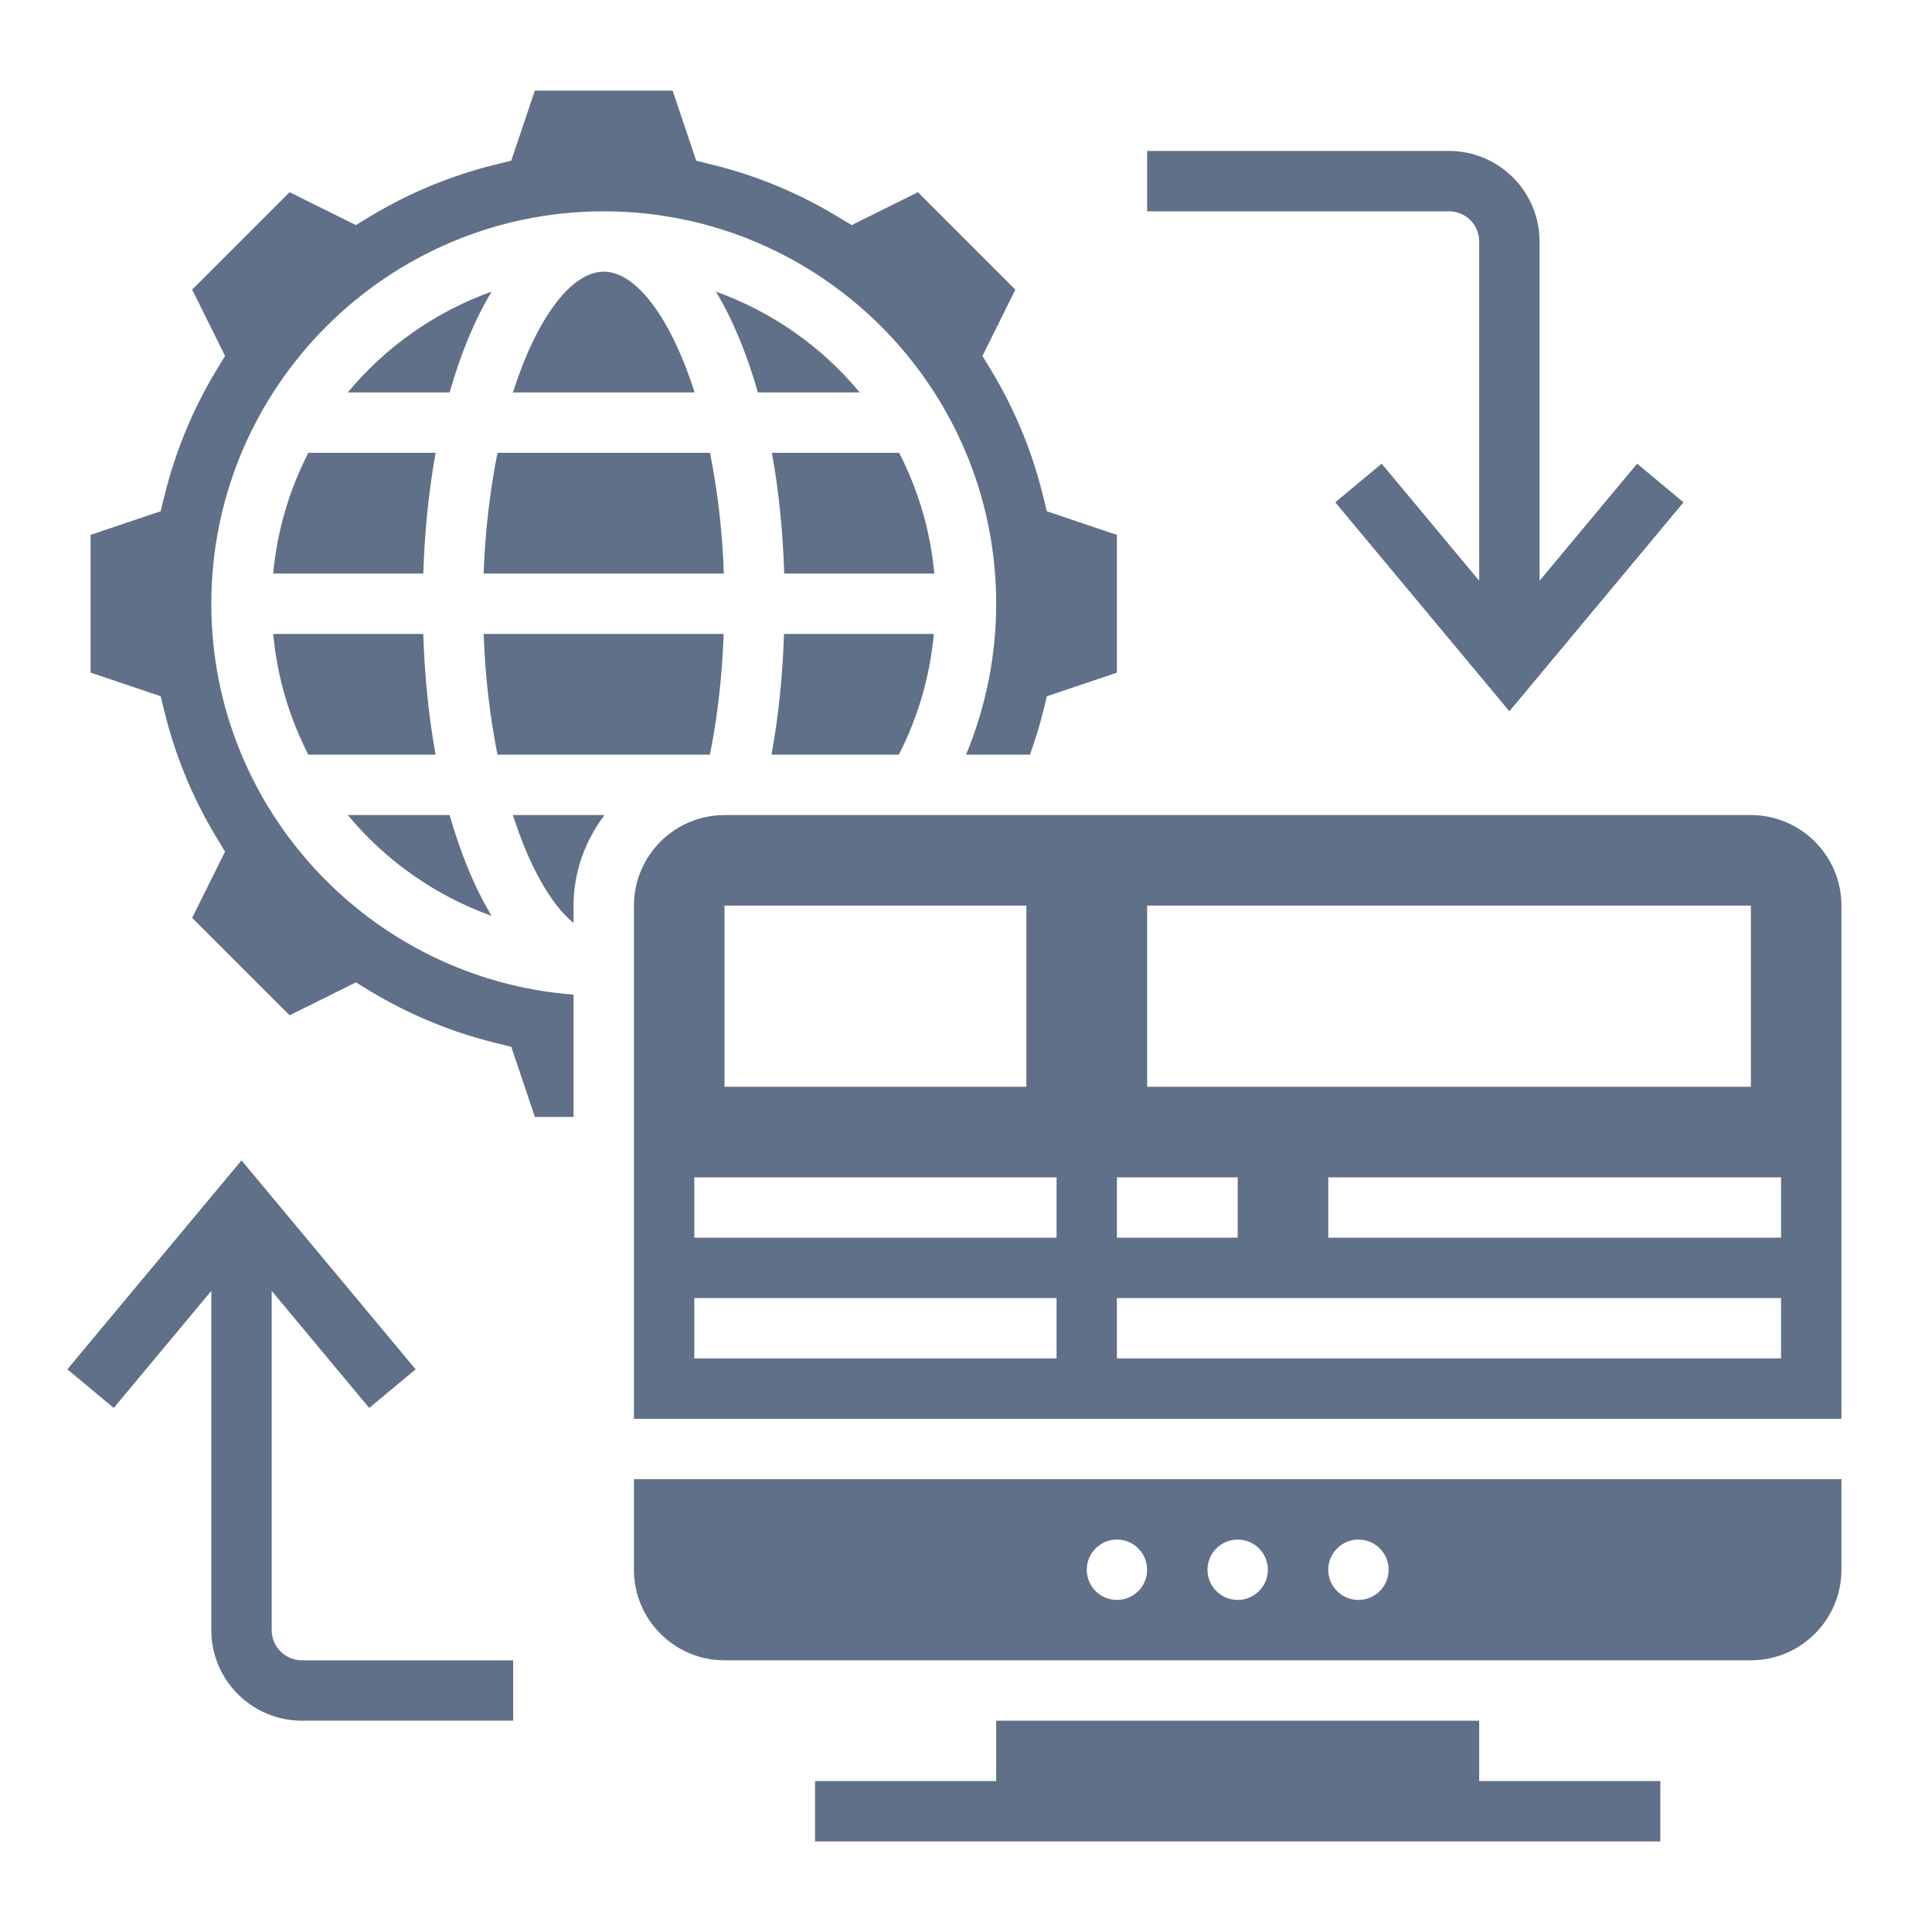 <svg height='100px' width='100px'  fill="#607088" xmlns="http://www.w3.org/2000/svg" xmlns:xlink="http://www.w3.org/1999/xlink" version="1.1" x="0px" y="0px" viewBox="0 0 64 64" style="enable-background:new 0 0 64 64;" xml:space="preserve"><g><path d="M20,9c-1.075,0-2.22,1.527-3.009,4h6.019C22.22,10.527,21.075,9,20,9z"></path><path d="M28.479,13c-1.246-1.507-2.891-2.665-4.764-3.341c0.553,0.919,1.023,2.046,1.391,3.341H28.479z"></path><path d="M25.557,25h4.218c0.638-1.247,1.032-2.602,1.159-4h-4.962C25.926,22.382,25.789,23.733,25.557,25z"></path><path d="M19,30.576V30c0-1.13,0.391-2.162,1.026-3h-3.035C17.537,28.712,18.253,29.965,19,30.576z"></path><polygon points="49,57 33,57 33,59 27,59 27,61 55,61 55,59 49,59  "></polygon><path d="M23.519,15h-7.038c-0.244,1.209-0.408,2.553-0.46,4h7.958C23.927,17.553,23.763,16.209,23.519,15z"></path><path d="M29.786,15h-4.216c0.225,1.237,0.363,2.581,0.409,4h4.971C30.82,17.57,30.412,16.221,29.786,15z"></path><path d="M7,20c0-7.168,5.832-13,13-13s13,5.832,13,13c0,1.722-0.344,3.423-0.999,5h2.117c0.163-0.46,0.312-0.927,0.43-1.403   l0.132-0.533L37,22.282v-4.563l-2.322-0.782l-0.131-0.533c-0.361-1.463-0.938-2.857-1.718-4.144l-0.284-0.47l1.09-2.196   l-3.228-3.227l-2.196,1.09l-0.47-0.285c-1.288-0.779-2.683-1.357-4.145-1.717l-0.533-0.132L22.281,3h-4.563l-0.782,2.322   l-0.533,0.132c-1.462,0.36-2.856,0.938-4.145,1.717l-0.47,0.285l-2.196-1.09L6.365,9.593l1.09,2.196l-0.284,0.47   c-0.779,1.287-1.356,2.681-1.718,4.144l-0.131,0.533L3,17.718v4.563l2.322,0.782l0.131,0.533c0.361,1.463,0.938,2.857,1.718,4.144   l0.284,0.47l-1.09,2.196l3.228,3.227l2.196-1.09l0.47,0.285c1.288,0.779,2.683,1.357,4.145,1.717l0.533,0.132L17.719,37H19v-4.051   C12.299,32.435,7,26.831,7,20z"></path><path d="M9.051,19h4.971c0.046-1.419,0.184-2.763,0.409-4h-4.216C9.588,16.221,9.18,17.57,9.051,19z"></path><path d="M16.286,9.659c-1.874,0.675-3.518,1.834-4.764,3.341h3.373C15.263,11.705,15.732,10.578,16.286,9.659z"></path><path d="M23.517,25c0.251-1.252,0.406-2.604,0.456-4h-7.952c0.052,1.447,0.217,2.791,0.46,4H23.517z"></path><path d="M16.286,30.341c-0.553-0.919-1.023-2.046-1.391-3.341h-3.373C12.768,28.507,14.412,29.665,16.286,30.341z"></path><path d="M10.214,25h4.216c-0.225-1.237-0.363-2.581-0.409-4H9.051C9.18,22.43,9.588,23.779,10.214,25z"></path><path d="M58,27H24c-1.654,0-3,1.346-3,3v17h40V30C61,28.346,59.654,27,58,27z M38,30h20v6H38V30z M37,39h4v2h-4V39z M24,30h10v6H24   V30z M35,45H23v-2h12V45z M35,41H23v-2h12V41z M59,45H37v-2h22V45z M59,41H44v-2h15V41z"></path><path d="M21,52c0,1.654,1.346,3,3,3h7h20h7c1.654,0,3-1.346,3-3v-3H21V52z M45,51c0.552,0,1,0.448,1,1c0,0.552-0.448,1-1,1   s-1-0.448-1-1C44,51.448,44.448,51,45,51z M41,51c0.552,0,1,0.448,1,1c0,0.552-0.448,1-1,1s-1-0.448-1-1C40,51.448,40.448,51,41,51   z M37,51c0.552,0,1,0.448,1,1c0,0.552-0.448,1-1,1s-1-0.448-1-1C36,51.448,36.448,51,37,51z"></path><path d="M49,8v11.238l-3.231-3.878l-1.537,1.28L50,23.562l5.769-6.922l-1.537-1.28L51,19.238V8c0-1.654-1.346-3-3-3H38v2h10   C48.552,7,49,7.449,49,8z"></path><path d="M9,54V42.762l3.231,3.878l1.537-1.28L8,38.438L2.231,45.36l1.537,1.28L7,42.762V54c0,1.654,1.346,3,3,3h7v-2h-7   C9.448,55,9,54.551,9,54z"></path></g></svg>